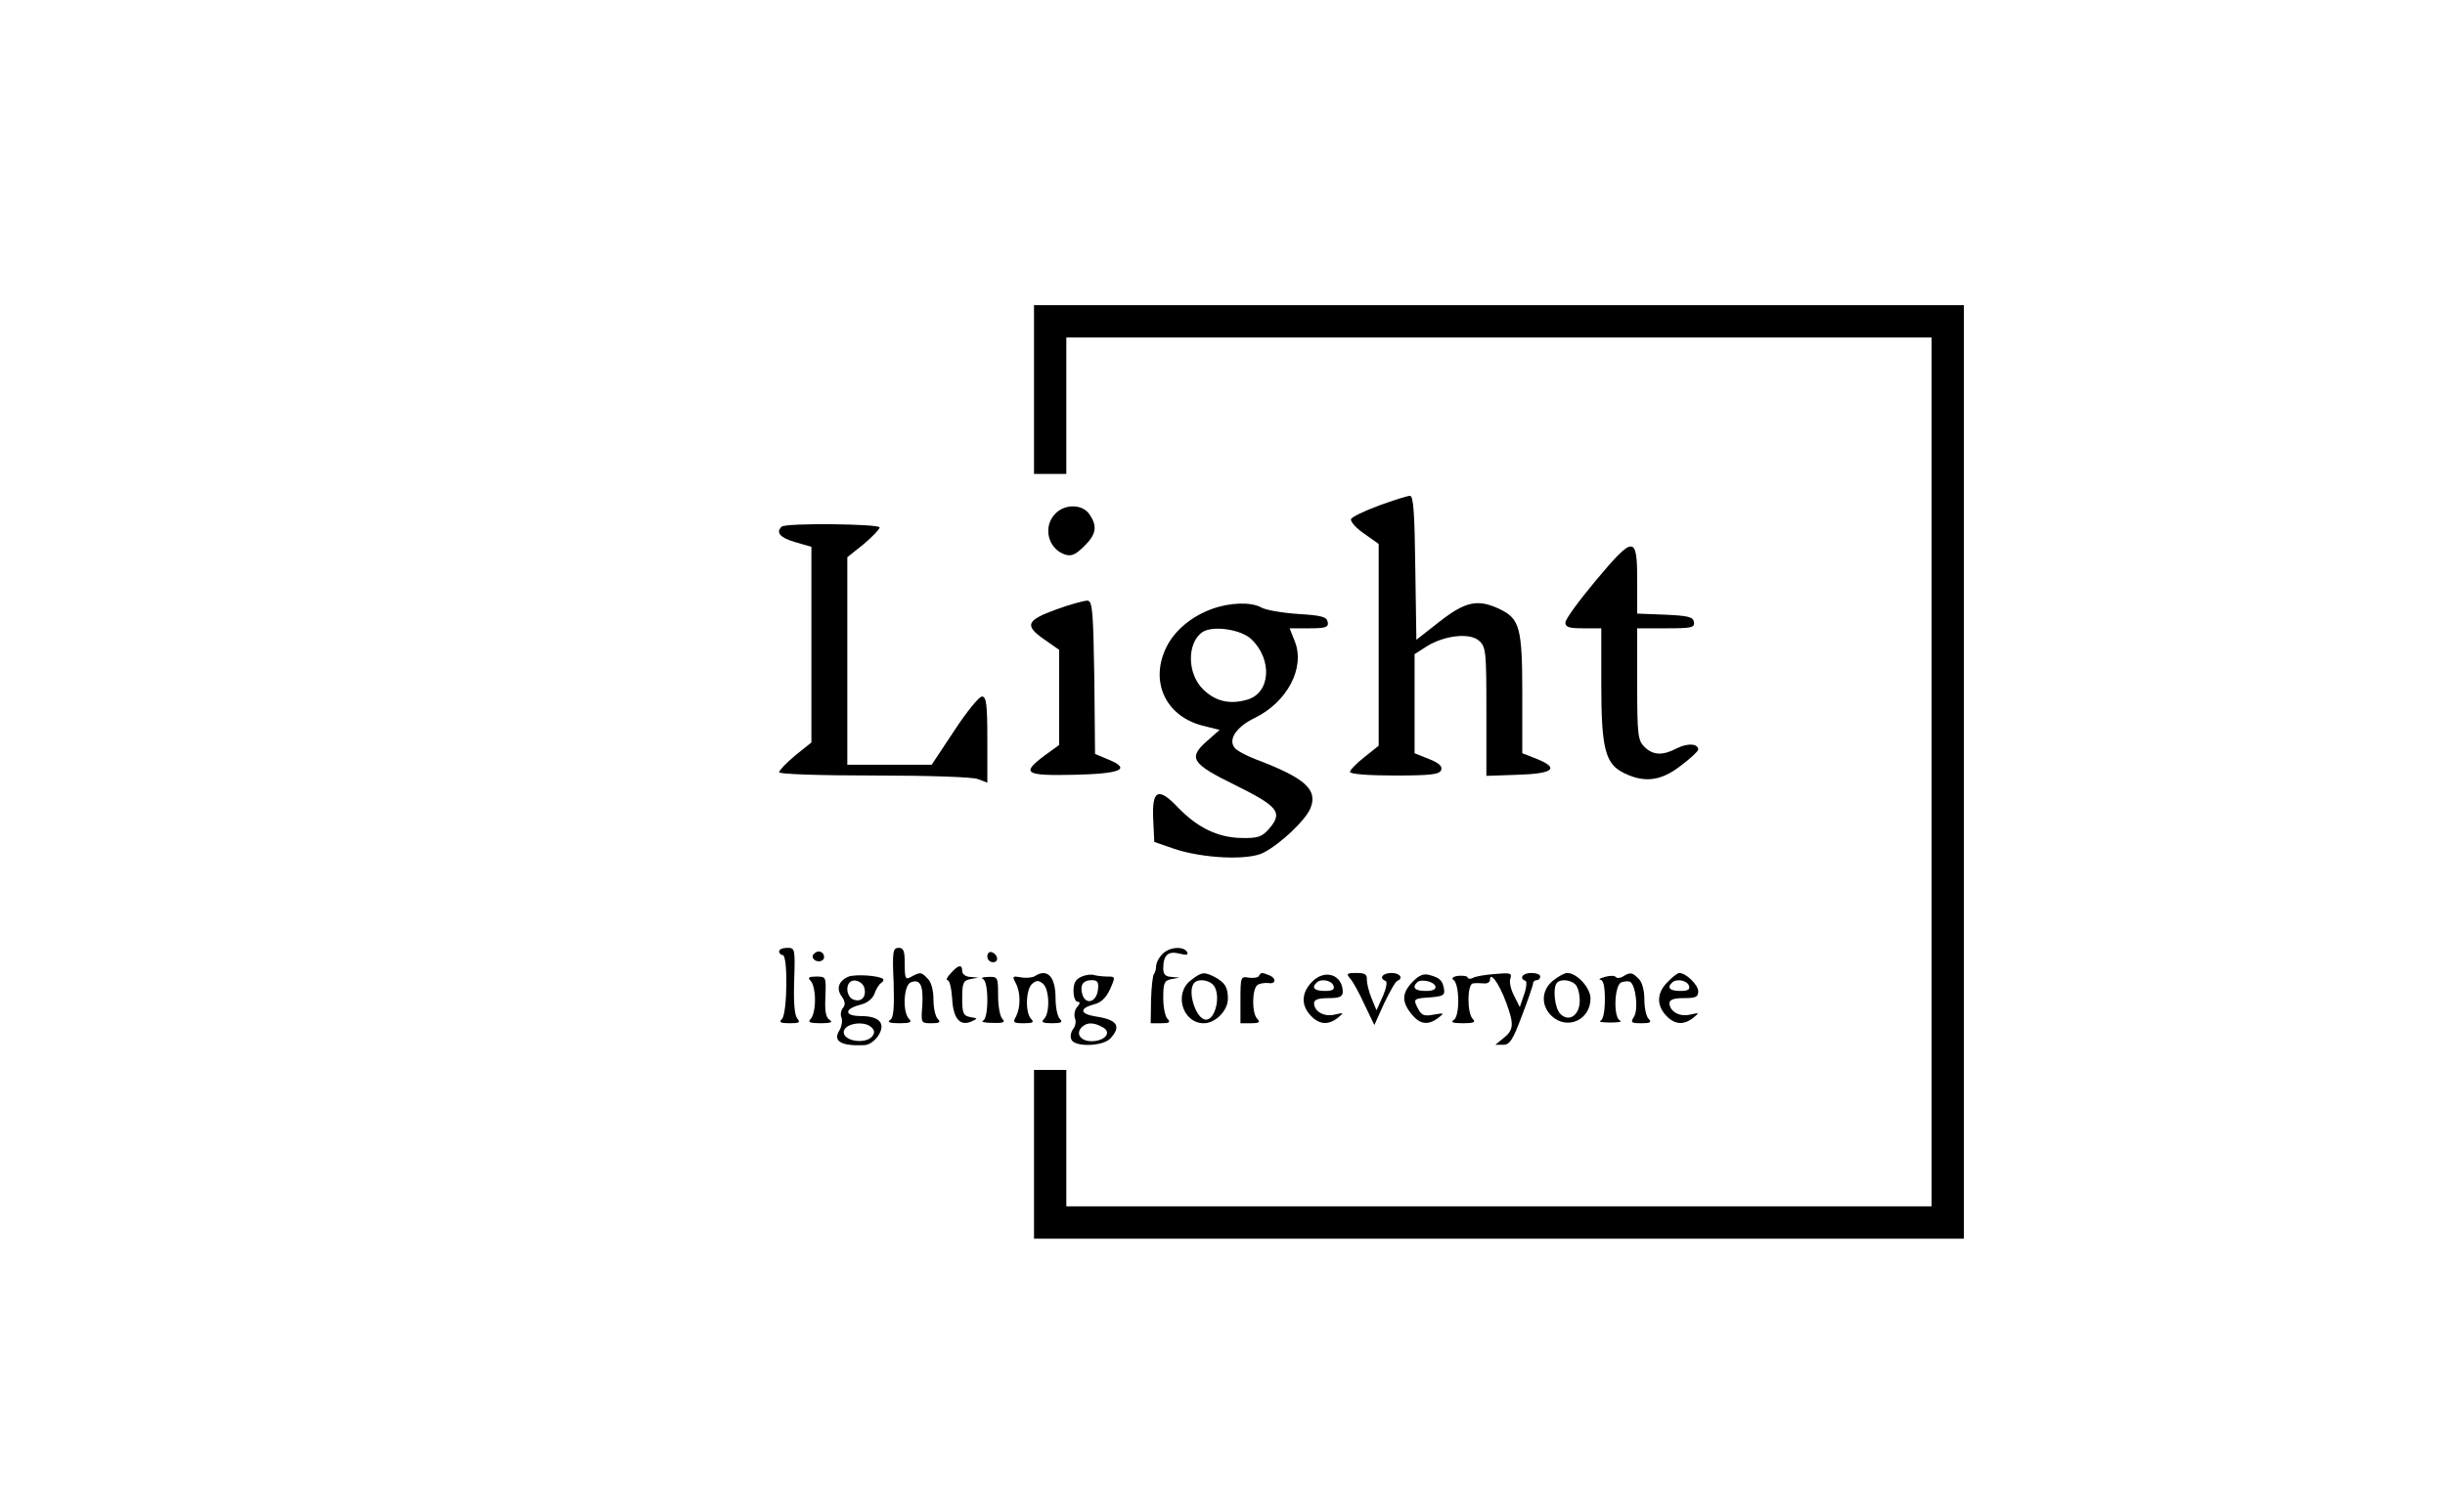 <?xml version="1.0" standalone="no"?>
<!DOCTYPE svg PUBLIC "-//W3C//DTD SVG 20010904//EN"
 "http://www.w3.org/TR/2001/REC-SVG-20010904/DTD/svg10.dtd">
<svg version="1.0" xmlns="http://www.w3.org/2000/svg"
 width="681pt" height="421pt" viewBox="0 0 681 421"
 preserveAspectRatio="xMidYMid meet">

<g transform="translate(0,421) scale(0.1,-0.1)"
fill="#000000" stroke="none">
<path d="M2880 3125 l0 -235 45 0 45 0 0 190 0 190 1205 0 1205 0 0 -1210 0
-1210 -1205 0 -1205 0 0 190 0 190 -45 0 -45 0 0 -235 0 -235 1295 0 1295 0 0
1300 0 1300 -1295 0 -1295 0 0 -235z"/>
<path d="M3841 2802 c-41 -15 -76 -32 -78 -38 -2 -7 14 -25 36 -40 l41 -29 0
-281 0 -281 -40 -32 c-22 -17 -40 -36 -40 -41 0 -6 52 -10 124 -10 102 0 125
3 130 15 4 11 -6 20 -34 31 l-40 16 0 138 0 138 36 23 c50 30 119 37 144 14
19 -17 20 -32 20 -197 l0 -179 87 3 c99 3 118 18 54 44 l-41 16 0 165 c0 185
-7 210 -64 237 -60 28 -94 21 -166 -35 l-65 -51 -3 201 c-2 151 -5 201 -15
200 -6 0 -45 -12 -86 -27z"/>
<path d="M2940 2780 c-37 -37 -21 -100 28 -115 17 -5 29 1 52 24 34 33 37 56
14 89 -19 28 -67 29 -94 2z"/>
<path d="M2177 2743 c-17 -16 -4 -31 38 -43 l45 -13 0 -272 0 -273 -45 -36
c-25 -21 -45 -42 -45 -47 0 -5 107 -9 264 -9 148 0 276 -4 290 -10 l26 -10 0
120 c0 100 -3 120 -15 120 -8 0 -43 -43 -77 -95 l-63 -95 -117 0 -118 0 0 289
0 289 45 36 c25 21 45 42 45 47 0 10 -263 13 -273 2z"/>
<path d="M4443 2591 c-46 -55 -83 -106 -83 -115 0 -13 11 -16 50 -16 l50 0 0
-155 c0 -181 11 -224 65 -249 56 -27 102 -21 156 21 27 20 49 41 49 45 0 17
-29 19 -59 4 -40 -21 -67 -20 -91 4 -18 18 -20 33 -20 175 l0 155 81 0 c71 0
80 2 77 18 -3 14 -16 17 -81 20 l-77 3 0 94 c0 125 -10 124 -117 -4z"/>
<path d="M2943 2513 c-85 -31 -91 -45 -33 -85 l40 -28 0 -132 0 -133 -40 -29
c-67 -50 -56 -57 82 -54 132 3 160 16 94 43 l-36 15 -2 212 c-3 180 -5 213
-18 215 -8 1 -48 -10 -87 -24z"/>
<path d="M3376 2514 c-56 -20 -103 -59 -126 -104 -49 -96 -5 -194 99 -221 l48
-12 -34 -30 c-55 -48 -45 -64 78 -124 119 -59 133 -76 94 -121 -20 -23 -31
-27 -77 -26 -65 1 -122 28 -177 85 -55 58 -73 49 -69 -33 l3 -63 55 -19 c80
-27 207 -33 249 -11 47 24 117 90 131 124 21 52 -15 84 -152 136 -26 10 -53
24 -59 32 -19 23 4 58 55 83 91 44 141 139 113 212 l-15 38 55 0 c46 0 54 3
51 18 -3 14 -17 18 -83 22 -44 3 -90 11 -102 18 -28 16 -88 14 -137 -4z m109
-84 c60 -57 54 -151 -12 -169 -49 -14 -89 -4 -123 30 -43 43 -44 126 -3 157
27 21 108 10 138 -18z"/>
<path d="M2170 1560 c0 -5 5 -10 10 -10 15 0 13 -163 -2 -178 -9 -9 -5 -12 21
-12 28 0 31 2 21 14 -7 10 -10 45 -8 105 3 89 2 91 -19 91 -13 0 -23 -4 -23
-10z"/>
<path d="M2489 1474 c2 -73 0 -99 -10 -105 -9 -6 0 -9 26 -9 30 0 36 3 27 12
-19 19 -15 95 5 102 26 10 35 -8 32 -63 -4 -51 -4 -51 26 -51 22 0 26 3 17 12
-7 7 -12 31 -12 54 0 25 -6 49 -16 58 -18 19 -20 19 -45 6 -17 -10 -19 -7 -19
35 0 36 -3 45 -17 45 -16 0 -18 -10 -14 -96z"/>
<path d="M3237 1552 c-10 -10 -17 -25 -17 -34 0 -8 -3 -17 -6 -21 -3 -3 -7
-35 -8 -71 l-1 -66 30 0 c22 0 26 3 17 12 -7 7 -12 33 -12 59 0 41 3 48 23 52
l22 4 -22 2 c-17 1 -23 7 -23 24 0 37 14 49 45 41 20 -5 26 -4 21 5 -11 17
-51 13 -69 -7z"/>
<path d="M2265 1551 c-7 -12 12 -24 25 -16 11 7 4 25 -10 25 -5 0 -11 -4 -15
-9z"/>
<path d="M2750 1546 c0 -9 7 -16 16 -16 17 0 14 22 -4 28 -7 2 -12 -3 -12 -12z"/>
<path d="M2648 1499 c-10 -10 -14 -19 -9 -19 6 0 11 -23 13 -51 3 -57 22 -78
54 -64 18 8 17 9 -3 12 -20 4 -23 10 -23 53 0 42 3 49 23 53 l22 4 -22 2 c-13
0 -23 8 -23 16 0 20 -11 18 -32 -6z"/>
<path d="M2364 1490 c-28 -11 -36 -34 -19 -56 9 -13 10 -23 3 -31 -6 -7 -8
-20 -4 -28 3 -9 0 -25 -6 -35 -19 -30 5 -44 69 -41 13 0 30 12 39 26 22 34 4
55 -48 55 -47 0 -48 20 0 32 19 5 33 17 38 31 4 12 12 25 18 29 6 4 8 9 6 11
-11 10 -77 14 -96 7z m44 -34 c5 -24 -10 -38 -31 -30 -17 6 -23 35 -10 48 12
12 38 1 41 -18z m20 -108 c8 -8 9 -15 1 -25 -19 -22 -79 -13 -79 12 0 24 57
34 78 13z"/>
<path d="M2882 1491 c-7 -4 -25 -6 -39 -3 -23 4 -24 3 -14 -16 14 -26 14 -67
1 -93 -10 -17 -7 -19 22 -19 25 0 29 3 20 12 -17 17 -15 83 3 98 12 10 18 10
30 0 18 -15 20 -81 3 -98 -9 -9 -4 -12 22 -12 26 0 31 3 22 12 -7 7 -12 33
-12 58 0 60 -23 84 -58 61z"/>
<path d="M3013 1490 c-17 -7 -23 -18 -23 -40 0 -16 5 -30 11 -30 8 0 8 -5 -1
-15 -7 -8 -9 -22 -6 -31 4 -9 1 -23 -5 -30 -6 -8 -9 -21 -5 -29 8 -22 88 -20
109 3 31 34 19 52 -42 61 -43 7 -45 22 -6 33 22 5 35 18 47 43 15 34 15 35 -7
35 -13 0 -29 2 -37 4 -7 3 -23 1 -35 -4z m45 -37 c-4 -34 -33 -43 -43 -14 -8
27 1 41 26 41 16 0 20 -6 17 -27z m13 -104 c27 -14 7 -39 -31 -39 -30 0 -45
21 -27 39 14 14 33 14 58 0z"/>
<path d="M3316 1479 c-47 -37 -22 -119 37 -119 32 0 67 35 67 68 0 33 -8 45
-37 61 -30 15 -36 14 -67 -10z m62 -11 c24 -24 9 -98 -19 -98 -28 0 -54 82
-32 103 10 11 38 8 51 -5z"/>
<path d="M3506 1491 c-3 -4 -16 -6 -28 -4 -22 4 -23 2 -23 -61 l0 -66 30 0
c22 0 26 3 17 12 -16 16 -15 85 1 95 6 4 20 6 30 5 21 -4 23 14 1 22 -20 8
-22 8 -28 -3z"/>
<path d="M3655 1476 c-30 -30 -32 -65 -5 -94 24 -26 49 -28 76 -7 18 15 18 15
-9 9 -29 -7 -57 9 -57 32 0 10 13 14 40 14 31 0 40 4 40 18 -1 47 -49 64 -85
28z m59 -11 c4 -11 -2 -15 -24 -15 -29 0 -38 9 -23 23 12 12 41 7 47 -8z"/>
<path d="M3761 1484 c8 -9 26 -42 40 -73 l27 -56 27 60 c16 33 32 62 37 63 18
8 7 22 -17 22 -24 0 -35 -15 -16 -22 6 -2 2 -21 -7 -42 l-18 -40 -14 34 c-8
19 -13 42 -13 52 1 14 -5 18 -29 18 -27 0 -29 -2 -17 -16z"/>
<path d="M3935 1476 c-30 -31 -32 -55 -4 -90 23 -29 46 -33 75 -11 18 14 17
14 -13 9 -25 -5 -33 -2 -42 14 -16 30 -15 31 32 34 36 3 42 6 39 23 -4 24 -11
31 -39 39 -17 5 -29 1 -48 -18z m63 -13 c2 -9 -7 -13 -27 -13 -30 0 -39 9 -24
24 11 10 46 3 51 -11z"/>
<path d="M4061 1492 c-14 -2 -19 -7 -13 -11 17 -10 19 -101 1 -112 -10 -6 -2
-9 26 -9 30 0 36 3 27 12 -16 16 -16 98 1 99 6 1 20 1 30 0 9 -1 17 3 17 10 0
25 26 -11 45 -63 23 -62 21 -77 -8 -100 l-22 -18 22 0 c18 0 27 14 52 81 17
44 31 85 31 90 0 5 5 9 10 9 6 0 10 5 10 10 0 6 -11 10 -25 10 -24 0 -35 -15
-16 -22 4 -1 3 -19 -4 -38 l-12 -35 -16 32 c-9 17 -14 39 -10 48 5 15 -1 16
-45 12 -27 -2 -55 -7 -60 -11 -6 -3 -12 -3 -14 1 -1 5 -14 6 -27 5z"/>
<path d="M4326 1479 c-33 -26 -35 -70 -4 -99 43 -40 108 -11 108 49 0 30 -38
71 -65 71 -7 0 -24 -9 -39 -21z m62 -11 c7 -7 12 -27 12 -45 0 -41 -30 -61
-54 -37 -16 15 -22 75 -9 87 10 11 38 8 51 -5z"/>
<path d="M4470 1489 c-14 -4 -19 -7 -12 -8 8 -1 12 -19 12 -55 0 -34 -5 -56
-12 -59 -7 -3 5 -5 27 -5 22 0 34 2 28 5 -20 7 -17 99 3 107 9 3 20 4 25 1 15
-10 23 -77 10 -97 -10 -16 -8 -18 21 -18 25 0 29 3 20 12 -7 7 -12 31 -12 54
0 25 -6 49 -16 58 -18 18 -23 19 -44 6 -8 -5 -17 -5 -20 -1 -3 4 -16 4 -30 0z"/>
<path d="M4645 1475 c-30 -29 -32 -64 -5 -93 24 -26 49 -28 76 -7 18 15 18 15
-9 9 -29 -7 -57 9 -57 32 0 10 13 14 40 14 33 0 40 3 40 19 0 18 -34 51 -53
51 -4 0 -19 -11 -32 -25z m59 -10 c4 -11 -2 -15 -24 -15 -29 0 -38 9 -23 23
12 12 41 7 47 -8z"/>
<path d="M2258 1478 c7 -7 12 -30 12 -53 0 -23 -5 -46 -12 -53 -9 -9 -3 -12
28 -12 27 0 35 3 25 9 -11 7 -14 25 -12 65 2 55 2 56 -25 56 -22 0 -25 -3 -16
-12z"/>
<path d="M2738 1483 c7 -3 12 -25 12 -58 0 -33 -5 -55 -12 -58 -7 -3 5 -6 27
-6 30 -1 36 2 27 11 -7 7 -12 36 -12 65 0 51 -1 53 -27 52 -16 0 -22 -3 -15
-6z"/>
</g>
</svg>

